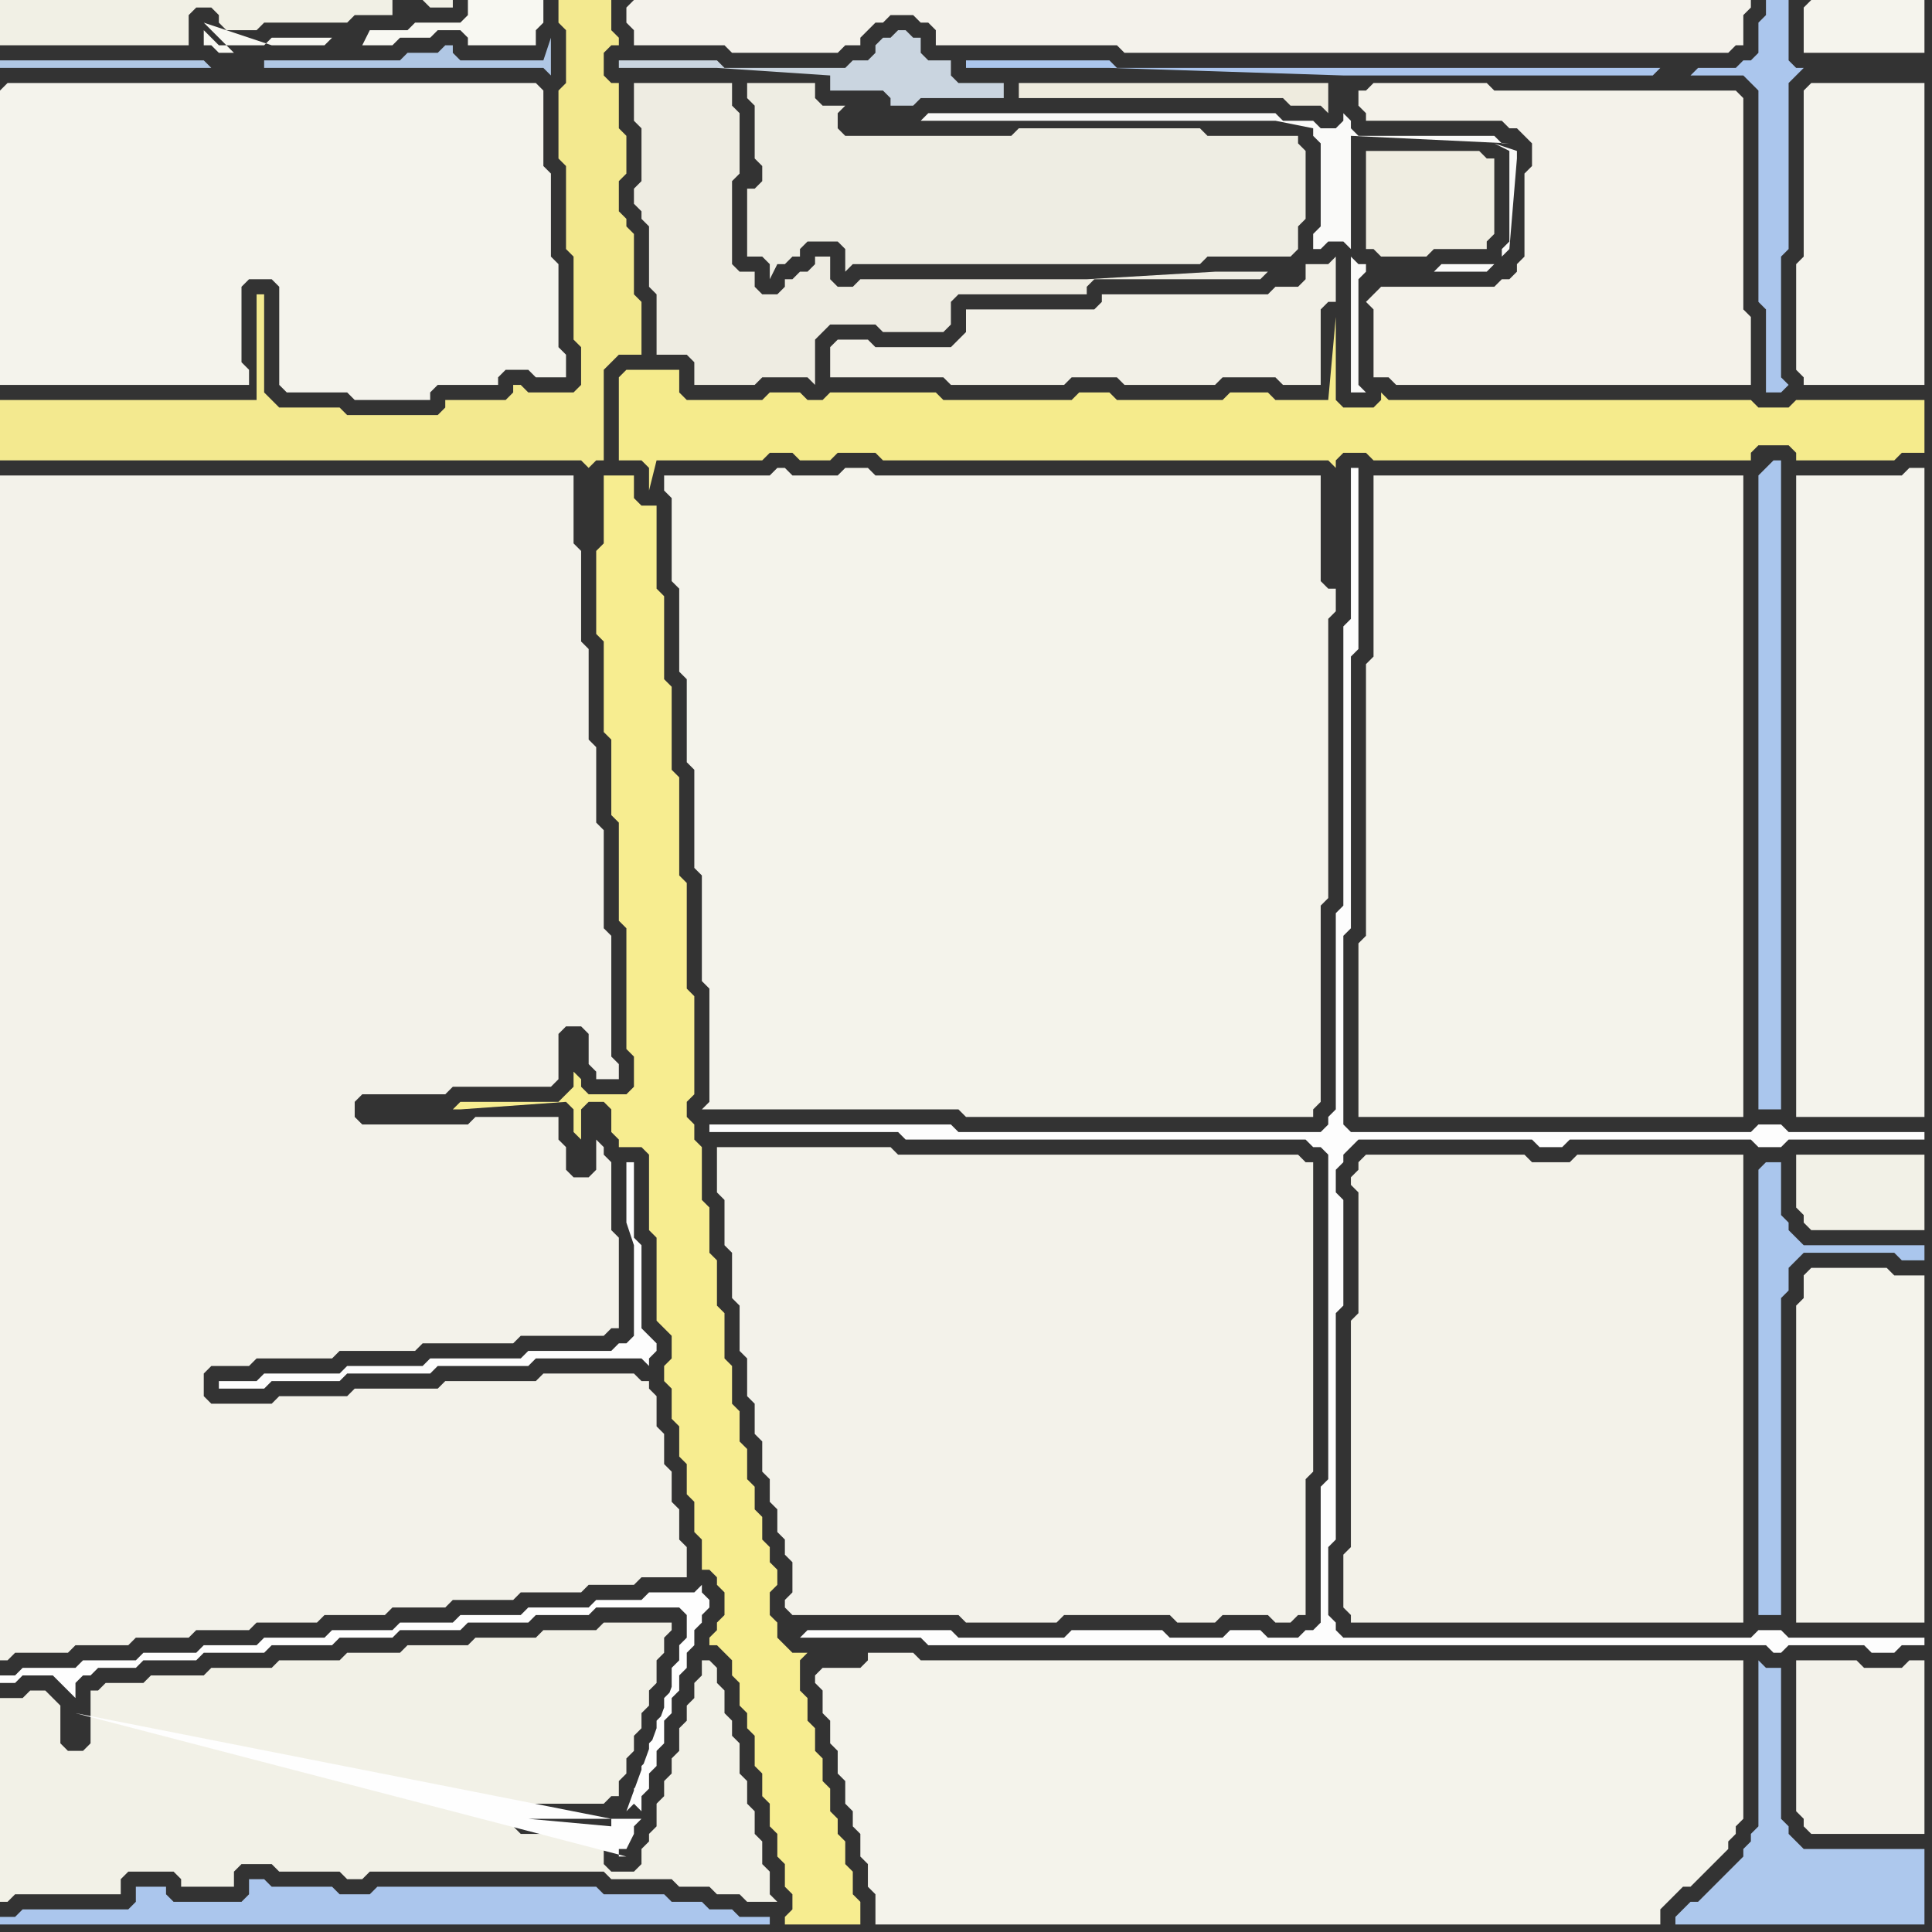 <svg width="256" height="256" xmlns="http://www.w3.org/2000/svg"><rect width="100%" height="100%" fill="#333333" stroke="none"/><script> 
var tempColor;
function hoverPath(evt){
obj = evt.target;
tempColor = obj.getAttribute("fill");
obj.setAttribute("fill","red");
//alert(tempColor);
//obj.setAttribute("stroke","red");}
function recoverPath(evt){
obj = evt.target;
obj.setAttribute("fill", tempColor);
//obj.setAttribute("stroke", tempColor);
}</script><path onmouseover="hoverPath(evt)" onmouseout="recoverPath(evt)" fill="rgb(244,243,236)" d="M  0,12l 0,39 33,0 0,-2 -1,-1 0,-10 1,-1 3,0 1,1 0,13 1,1 8,0 1,1 10,0 0,-1 1,-1 8,0 0,-1 1,-1 3,0 1,1 4,0 0,-3 -1,-1 0,-11 -1,-1 0,-11 -1,-1 0,-10 -1,-1 -70,0 -1,1Z"/>
<path onmouseover="hoverPath(evt)" onmouseout="recoverPath(evt)" fill="rgb(171,198,237)" d="M  2,254l -2,0 0,1 102,0 0,-1 -4,0 -1,-1 -3,0 -1,-1 -4,0 -1,-1 -8,0 -1,-1 -29,0 -1,1 -4,0 -1,-1 -8,0 -1,-1 -2,0 0,2 -1,1 -9,0 -1,-1 0,-1 -4,0 0,2 -1,1 -14,0 -1,1Z"/>
<path onmouseover="hoverPath(evt)" onmouseout="recoverPath(evt)" fill="rgb(244,243,235)" d="M  108,222l 0,1 1,1 0,3 1,1 0,3 1,1 0,3 1,1 0,3 1,1 0,2 1,1 0,3 1,1 0,3 1,1 0,4 104,0 0,-2 1,-1 1,-1 1,-1 1,0 1,-1 1,-1 1,-1 1,-1 1,-1 0,-1 1,-1 0,-1 1,-1 0,-21 -109,0 -1,-1 -6,0 0,1 -1,1 -5,0 -1,1Z"/>
<path onmouseover="hoverPath(evt)" onmouseout="recoverPath(evt)" fill="rgb(238,235,222)" d="M  174,14l 1,0 1,1 0,-4 -41,0 0,2 35,0 1,1Z"/>
<path onmouseover="hoverPath(evt)" onmouseout="recoverPath(evt)" fill="rgb(244,242,234)" d="M  182,39l 0,0 -1,1 1,1 0,9 2,0 1,1 47,0 0,-9 -1,-1 0,-28 -1,-1 -32,0 -1,-1 -15,0 -1,1 -1,0 0,2 1,1 0,1 18,0 1,1 1,0 1,1 1,1 0,3 -1,1 0,11 -1,1 0,1 -1,1 -1,0 -1,1 -15,0 -1,1Z"/>
<path onmouseover="hoverPath(evt)" onmouseout="recoverPath(evt)" fill="rgb(170,198,237)" d="M  234,62l 0,0 -1,1 0,84 3,0 0,-86 -1,0 -1,1Z"/>
<path onmouseover="hoverPath(evt)" onmouseout="recoverPath(evt)" fill="rgb(244,243,236)" d="M  239,12l 0,22 -1,1 0,14 1,1 0,1 16,0 0,-40 -15,0 -1,1Z"/>
<path onmouseover="hoverPath(evt)" onmouseout="recoverPath(evt)" fill="rgb(242,241,231)" d="M  13,224l -1,0 0,7 -1,1 -2,0 -1,-1 0,-5 -1,-1 -1,-1 -2,0 -1,1 -3,0 0,27 1,0 1,-1 14,0 0,-2 1,-1 6,0 1,1 0,1 7,0 0,-2 1,-1 4,0 1,1 8,0 1,1 2,0 1,-1 31,0 1,1 8,0 1,1 4,0 1,1 3,0 1,1 4,0 -1,-1 0,-3 -1,-1 0,-3 -1,-1 0,-3 -1,-1 0,-3 -1,-1 0,-4 -1,-1 0,-2 -1,-1 0,-3 -1,-1 0,-2 -1,-1 -1,0 0,2 -1,1 0,2 -1,1 0,2 -1,1 0,3 -1,1 0,2 -1,1 0,2 -1,1 0,3 -1,1 0,1 -1,1 0,2 -1,1 -3,0 -1,-1 0,-3 -1,-1 -10,0 -1,-1 0,-2 1,-1 11,0 1,-1 1,0 0,-2 1,-1 0,-2 1,-1 0,-2 1,-1 0,-2 1,-1 0,-2 1,-1 0,-3 1,-1 0,-2 1,-1 0,-1 -9,0 -1,1 -7,0 -1,1 -8,0 -1,1 -8,0 -1,1 -7,0 -1,1 -8,0 -1,1 -8,0 -1,1 -7,0 -1,1 -5,0 -1,1Z"/>
<path onmouseover="hoverPath(evt)" onmouseout="recoverPath(evt)" fill="rgb(243,242,234)" d="M  0,117l 0,103 1,0 1,-1 7,0 1,-1 7,0 1,-1 7,0 1,-1 7,0 1,-1 8,0 1,-1 8,0 1,-1 7,0 1,-1 8,0 1,-1 8,0 1,-1 6,0 1,-1 6,0 0,-4 -1,-1 0,-4 -1,-1 0,-4 -1,-1 0,-4 -1,-1 0,-4 -1,-1 0,-1 -1,0 -1,-1 -12,0 -1,1 -12,0 -1,1 -11,0 -1,1 -9,0 -1,1 -8,0 -1,-1 0,-3 1,-1 5,0 1,-1 10,0 1,-1 10,0 1,-1 12,0 1,-1 11,0 1,-1 1,0 0,-12 -1,-1 0,-9 -1,-1 0,-1 -1,-1 0,4 -1,1 -2,0 -1,-1 0,-3 -1,-1 0,-3 -11,0 -1,1 -14,0 -1,-1 0,-2 1,-1 11,0 1,-1 13,0 1,-1 0,-6 1,-1 2,0 1,1 0,4 1,1 0,1 3,0 0,-2 -1,-1 0,-16 -1,-1 0,-13 -1,-1 0,-10 -1,-1 0,-12 -1,-1 0,-12 -1,-1 0,-9 -76,0Z"/>
<path onmouseover="hoverPath(evt)" onmouseout="recoverPath(evt)" fill="rgb(176,199,228)" d="M  28,9l 0,0 -1,-1 -27,0 0,1 28,0 7,-1 0,1 37,0 1,1 0,-5 -1,3 -11,0 -1,-1 0,-1 -1,0 -1,1 -4,0 -1,1 -18,0 -7,1Z"/>
<path onmouseover="hoverPath(evt)" onmouseout="recoverPath(evt)" fill="rgb(253,253,253)" d="M  29,183l 0,1 6,0 1,-1 9,0 1,-1 11,0 1,-1 12,0 1,-1 14,0 1,1 0,-1 1,-1 0,-1 -1,-1 0,0 -1,-1 0,-11 -1,-1 0,-10 -1,0 0,8 1,3 0,12 -1,1 -1,0 -1,1 -11,0 -1,1 -12,0 -1,1 -10,0 -1,1 -10,0 -1,1Z"/>
<path onmouseover="hoverPath(evt)" onmouseout="recoverPath(evt)" fill="rgb(248,248,242)" d="M  44,5l -8,0 -1,1 -6,0 -1,-1 -1,-1 0,2 1,0 1,1 2,0 -4,-4 9,3 7,0 1,-1 4,1 4,0 1,-1 4,0 1,-1 3,0 1,1 0,1 9,0 0,-2 1,-1 0,-3 -10,0 0,2 -1,1 -6,0 -1,1 -5,0 -1,2 -4,-1Z"/>
<path onmouseover="hoverPath(evt)" onmouseout="recoverPath(evt)" fill="rgb(241,240,229)" d="M  57,1l 3,0 0,-1 -4,0 1,1 -5,-1 -52,0 0,6 25,0 0,-4 1,-1 2,0 1,1 0,1 1,1 4,0 1,-1 11,0 1,-1 5,0 0,-2 5,1Z"/>
<path onmouseover="hoverPath(evt)" onmouseout="recoverPath(evt)" fill="rgb(243,233,143)" d="M  78,62l 0,0 1,-1 1,0 0,-12 1,-1 1,-1 3,0 0,-7 -1,-1 0,-8 -1,-1 0,-1 -1,-1 0,-4 1,-1 0,-5 -1,-1 0,-6 -1,0 -1,-1 0,-3 1,-1 1,0 0,-1 -1,-1 0,-4 -7,0 0,3 1,1 0,7 -1,1 0,9 1,1 0,11 1,1 0,11 1,1 0,5 -1,1 -6,0 -1,-1 -1,0 0,1 -1,1 -8,0 0,1 -1,1 -12,0 -1,-1 -8,0 -1,-1 -1,-1 0,-13 -1,0 0,14 -34,0 0,8 77,0 1,1Z"/>
<path onmouseover="hoverPath(evt)" onmouseout="recoverPath(evt)" fill="rgb(254,254,254)" d="M  81,241l -11,0 11,1 0,-1 2,-1 0,0 1,-1 0,0 1,1 0,-2 1,-1 0,-2 1,-1 0,-2 1,-1 0,-3 1,-1 0,-2 1,-1 0,-2 1,-1 0,-2 1,-1 0,-2 1,-1 0,-1 1,-1 0,-1 -1,-1 0,-1 -1,1 -6,0 -1,1 -6,0 -1,1 -8,0 -1,1 -8,0 -1,1 -7,0 -1,1 -8,0 -1,1 -8,0 -1,1 -7,0 -1,1 -7,0 -1,1 -7,0 -1,1 -7,0 -1,1 -2,0 0,1 2,0 1,-1 4,0 1,1 1,1 1,1 0,-2 1,-1 1,0 1,-1 5,0 1,-1 7,0 1,-1 8,0 1,-1 8,0 1,-1 7,0 1,-1 8,0 1,-1 8,0 1,-1 7,0 1,-1 11,0 1,1 0,3 -1,1 0,2 -1,1 0,3 -1,1 0,2 -1,1 0,2 -1,1 0,2 -1,1 0,2 -1,1 0,1 1,-1 2,-6 3,-10 1,-3 -8,22 -2,1 4,0 -1,1 0,1 -1,2 -1,0 0,1 1,0 -73,-19Z"/>
<path onmouseover="hoverPath(evt)" onmouseout="recoverPath(evt)" fill="rgb(247,237,144)" d="M  82,63l -2,0 0,9 -1,1 0,11 1,1 0,12 1,1 0,10 1,1 0,13 1,1 0,16 1,1 0,4 -1,1 -5,0 -1,-1 0,-1 -1,-1 0,2 -1,1 -1,1 -13,0 -1,1 1,0 14,-1 1,1 0,3 1,1 0,-4 1,-1 2,0 1,1 0,3 1,1 0,1 3,0 1,1 0,10 1,1 0,11 1,1 1,1 0,3 -1,1 0,2 1,1 0,4 1,1 0,4 1,1 0,4 1,1 0,4 1,1 0,4 1,0 1,1 0,1 1,1 0,3 -1,1 0,1 -1,1 0,1 1,0 1,1 1,1 0,2 1,1 0,3 1,1 0,2 1,1 0,4 1,1 0,3 1,1 0,3 1,1 0,3 1,1 0,3 1,1 0,2 -1,1 0,1 10,0 0,-3 -1,-1 0,-3 -1,-1 0,-3 -1,-1 0,-2 -1,-1 0,-3 -1,-1 0,-3 -1,-1 0,-3 -1,-1 0,-3 -1,-1 0,-4 1,-1 -2,0 -1,-1 -1,-1 0,-2 -1,-1 0,-3 1,-1 0,-2 -1,-1 0,-2 -1,-1 0,-3 -1,-1 0,-3 -1,-1 0,-4 -1,-1 0,-4 -1,-1 0,-5 -1,-1 0,-6 -1,-1 0,-6 -1,-1 0,-6 -1,-1 0,-7 -1,-1 0,-2 -1,-1 0,-2 1,-1 0,-13 -1,-1 0,-14 -1,-1 0,-13 -1,-1 0,-11 -1,-1 0,-11 -1,-1 0,-11 -2,0 -1,-1 0,-3Z"/>
<path onmouseover="hoverPath(evt)" onmouseout="recoverPath(evt)" fill="rgb(244,242,235)" d="M  83,1l 0,2 1,1 0,2 12,0 1,1 14,0 1,-1 2,0 0,-1 1,-1 1,-1 1,0 1,-1 3,0 1,1 1,0 1,1 0,2 24,0 1,1 80,0 1,-1 1,0 0,-4 1,-1 0,-1 -148,0 -1,1Z"/>
<path onmouseover="hoverPath(evt)" onmouseout="recoverPath(evt)" fill="rgb(245,235,140)" d="M  91,53l -1,-1 0,-3 -7,0 -1,1 0,11 3,0 1,1 0,3 1,-4 14,0 1,-1 3,0 1,1 4,0 1,-1 5,0 1,1 59,0 1,1 0,-1 1,-1 3,0 1,1 50,0 0,-1 1,-1 4,0 1,1 0,1 13,0 1,-1 3,0 0,-7 -17,0 -1,1 -4,0 -1,-1 -48,0 -1,-1 0,1 -1,1 -4,0 -1,-1 0,-11 -1,11 -7,0 -1,-1 -5,0 -1,1 -14,0 -1,-1 -4,0 -1,1 -17,0 -1,-1 -14,0 -1,1 -2,0 -1,-1 -4,0 -1,1Z"/>
<path onmouseover="hoverPath(evt)" onmouseout="recoverPath(evt)" fill="rgb(244,243,235)" d="M  89,63l -1,0 0,2 1,1 0,11 1,1 0,11 1,1 0,11 1,1 0,13 1,1 0,14 1,1 0,15 -1,1 34,0 1,1 46,0 0,-1 1,-1 0,-26 1,-1 0,-37 1,-1 0,-3 -1,0 -1,-1 0,-14 -59,0 -1,-1 -3,0 -1,1 -6,0 -1,-1 -1,0 -1,1Z"/>
<path onmouseover="hoverPath(evt)" onmouseout="recoverPath(evt)" fill="rgb(238,236,226)" d="M  98,36l 0,0 -1,-1 0,-11 1,-1 0,-8 -1,-1 0,-3 -13,0 0,5 1,1 0,7 -1,1 0,2 1,1 0,1 1,1 0,8 1,1 0,8 4,0 1,1 0,3 8,0 1,-1 6,0 1,1 0,-6 1,-1 1,-1 6,0 1,1 8,0 1,-1 0,-3 1,-1 17,0 0,-1 1,-1 22,0 1,-1 -7,0 -17,1 -30,0 -1,1 -2,0 -1,-1 0,-3 -2,0 0,1 -1,1 -1,0 -1,1 -1,0 0,1 -1,1 -2,0 -1,-1 0,-2Z"/>
<path onmouseover="hoverPath(evt)" onmouseout="recoverPath(evt)" fill="rgb(243,242,234)" d="M  95,155l 0,3 1,1 0,6 1,1 0,6 1,1 0,6 1,1 0,5 1,1 0,4 1,1 0,4 1,1 0,3 1,1 0,3 1,1 0,2 1,1 0,4 -1,1 0,1 1,1 22,0 1,1 12,0 1,-1 14,0 1,1 5,0 1,-1 6,0 1,1 2,0 1,-1 1,0 0,-18 1,-1 0,-41 -1,0 -1,-1 -53,0 -1,-1 -23,0Z"/>
<path onmouseover="hoverPath(evt)" onmouseout="recoverPath(evt)" fill="rgb(253,253,253)" d="M  106,217l 16,0 1,1 111,0 1,1 1,0 1,-1 10,0 1,1 3,0 1,-1 3,0 0,-1 -18,0 -1,-1 -3,0 -1,1 -54,0 -1,-1 0,-1 -1,-1 0,-9 1,-1 0,-30 1,-1 0,-14 -1,-1 0,-3 1,-1 0,-1 1,-1 1,-1 23,0 1,1 3,0 1,-1 24,0 1,1 3,0 1,-1 18,0 0,-1 -18,0 -1,-1 -3,0 -1,1 -53,0 -1,-1 0,-25 1,-1 0,-36 1,-1 0,-24 -1,0 0,20 -1,1 0,37 -1,1 0,26 -1,1 0,1 -1,1 -48,0 -1,-1 -32,0 0,1 25,0 1,1 53,0 1,1 1,0 1,1 0,43 -1,1 0,18 -1,1 -1,0 -1,1 -4,0 -1,-1 -4,0 -1,1 -7,0 -1,-1 -12,0 -1,1 -14,0 -1,-1 -19,0 -1,1Z"/>
<path onmouseover="hoverPath(evt)" onmouseout="recoverPath(evt)" fill="rgb(242,240,231)" d="M  111,45l 0,0 -1,1 0,4 15,0 1,1 15,0 1,-1 6,0 1,1 12,0 1,-1 7,0 1,1 5,0 0,-10 1,-1 1,0 0,-6 -1,1 -3,0 0,2 -1,1 -3,0 -1,1 -22,0 0,1 -1,1 -17,0 0,3 -1,1 -1,1 -10,0 -1,-1Z"/>
<path onmouseover="hoverPath(evt)" onmouseout="recoverPath(evt)" fill="rgb(238,237,227)" d="M  113,18l -1,0 -1,-1 0,-2 1,-1 -3,0 -1,-1 0,-2 -9,0 0,2 1,1 0,7 1,1 0,2 -1,1 -1,0 0,9 2,0 1,1 0,2 1,-2 1,0 1,-1 1,0 0,-1 1,-1 4,0 1,1 0,3 1,-1 46,0 1,-1 11,0 1,-1 0,-3 1,-1 0,-9 -1,-1 0,-1 -12,0 -1,-1 -24,0 -1,1Z"/>
<path onmouseover="hoverPath(evt)" onmouseout="recoverPath(evt)" fill="rgb(202,213,224)" d="M  126,13l 7,0 0,-2 -6,0 -1,-1 0,-2 -3,0 -1,-1 0,-2 -1,0 -1,-1 -1,0 -1,1 -1,0 -1,1 0,1 -1,1 -2,0 -1,1 -16,0 -1,-1 -13,0 0,1 13,0 15,1 0,2 7,0 1,1 0,1 3,0 1,-1Z"/>
<path onmouseover="hoverPath(evt)" onmouseout="recoverPath(evt)" fill="rgb(243,242,233)" d="M  180,155l 0,0 -1,1 0,1 1,1 0,16 -1,1 0,30 -1,1 0,7 1,1 0,1 52,0 0,-62 -22,0 -1,1 -5,0 -1,-1 -21,0 -1,1Z"/>
<path onmouseover="hoverPath(evt)" onmouseout="recoverPath(evt)" fill="rgb(244,243,235)" d="M  185,63l -3,0 0,24 -1,1 0,36 -1,1 0,23 51,0 0,-85Z"/>
<path onmouseover="hoverPath(evt)" onmouseout="recoverPath(evt)" fill="rgb(239,237,225)" d="M  198,23l 0,-2 -1,0 -1,-1 -15,0 0,13 1,0 1,1 6,0 1,-1 7,0 0,-1 1,-1Z"/>
<path onmouseover="hoverPath(evt)" onmouseout="recoverPath(evt)" fill="rgb(250,250,249)" d="M  200,19l -1,0 -1,-1 -18,0 -1,-1 0,-1 -1,-1 0,1 -1,1 -2,0 -1,-1 -4,0 -1,-1 -46,0 -1,1 47,0 5,1 0,1 1,1 0,11 -1,1 0,2 1,0 1,-1 2,0 1,1 0,-15 21,1 -21,15 0,18 2,0 -1,-1 0,-14 1,-1 0,-1 -1,0 -1,-1 21,-15 -2,0 2,1 0,12 -1,1 0,1 -1,1 -7,0 -1,1 7,0 3,-3 0,0 1,-12 0,-1 -3,-1Z"/>
<path onmouseover="hoverPath(evt)" onmouseout="recoverPath(evt)" fill="rgb(171,198,237)" d="M  220,9l -72,0 -1,-1 -19,0 0,1 19,0 31,1 41,0 1,-1 4,1 7,0 1,1 1,1 0,28 1,1 0,11 2,0 1,-1 -1,-1 0,-16 1,-1 0,-22 1,-1 1,-1 -1,0 -1,-1 0,-8 -3,0 0,2 -1,1 0,4 -1,1 -1,0 -1,1 -5,0 -1,1 -4,-1Z"/>
<path onmouseover="hoverPath(evt)" onmouseout="recoverPath(evt)" fill="rgb(173,200,237)" d="M  223,253l -1,1 0,1 33,0 0,-10 -16,0 -1,-1 -1,-1 0,-1 -1,-1 0,-20 -2,0 -1,-1 0,22 -1,1 0,1 -1,1 0,1 -1,1 -1,1 -2,2 -1,1 -1,1 -1,0 -1,1Z"/>
<path onmouseover="hoverPath(evt)" onmouseout="recoverPath(evt)" fill="rgb(170,198,237)" d="M  233,155l 0,59 3,0 0,-42 1,-1 0,-3 1,-1 1,-1 12,0 1,1 3,0 0,-2 -16,0 -1,-1 -1,-1 0,-1 -1,-1 0,-7 -2,0 -1,1Z"/>
<path onmouseover="hoverPath(evt)" onmouseout="recoverPath(evt)" fill="rgb(244,243,236)" d="M  239,63l -1,0 0,85 17,0 0,-86 -2,0 -1,1Z"/>
<path onmouseover="hoverPath(evt)" onmouseout="recoverPath(evt)" fill="rgb(242,241,231)" d="M  238,155l 0,5 1,1 0,1 1,1 15,0 0,-10 -17,0Z"/>
<path onmouseover="hoverPath(evt)" onmouseout="recoverPath(evt)" fill="rgb(243,242,234)" d="M  238,223l 0,17 1,1 0,1 1,1 15,0 0,-23 -2,0 -1,1 -5,0 -1,-1 -8,0Z"/>
<path onmouseover="hoverPath(evt)" onmouseout="recoverPath(evt)" fill="rgb(245,244,237)" d="M  239,1l 0,6 16,0 0,-7 -15,0 -1,1Z"/>
<path onmouseover="hoverPath(evt)" onmouseout="recoverPath(evt)" fill="rgb(244,243,235)" d="M  239,169l 0,3 -1,1 0,42 17,0 0,-46 -4,0 -1,-1 -10,0 -1,1Z"/>
</svg>